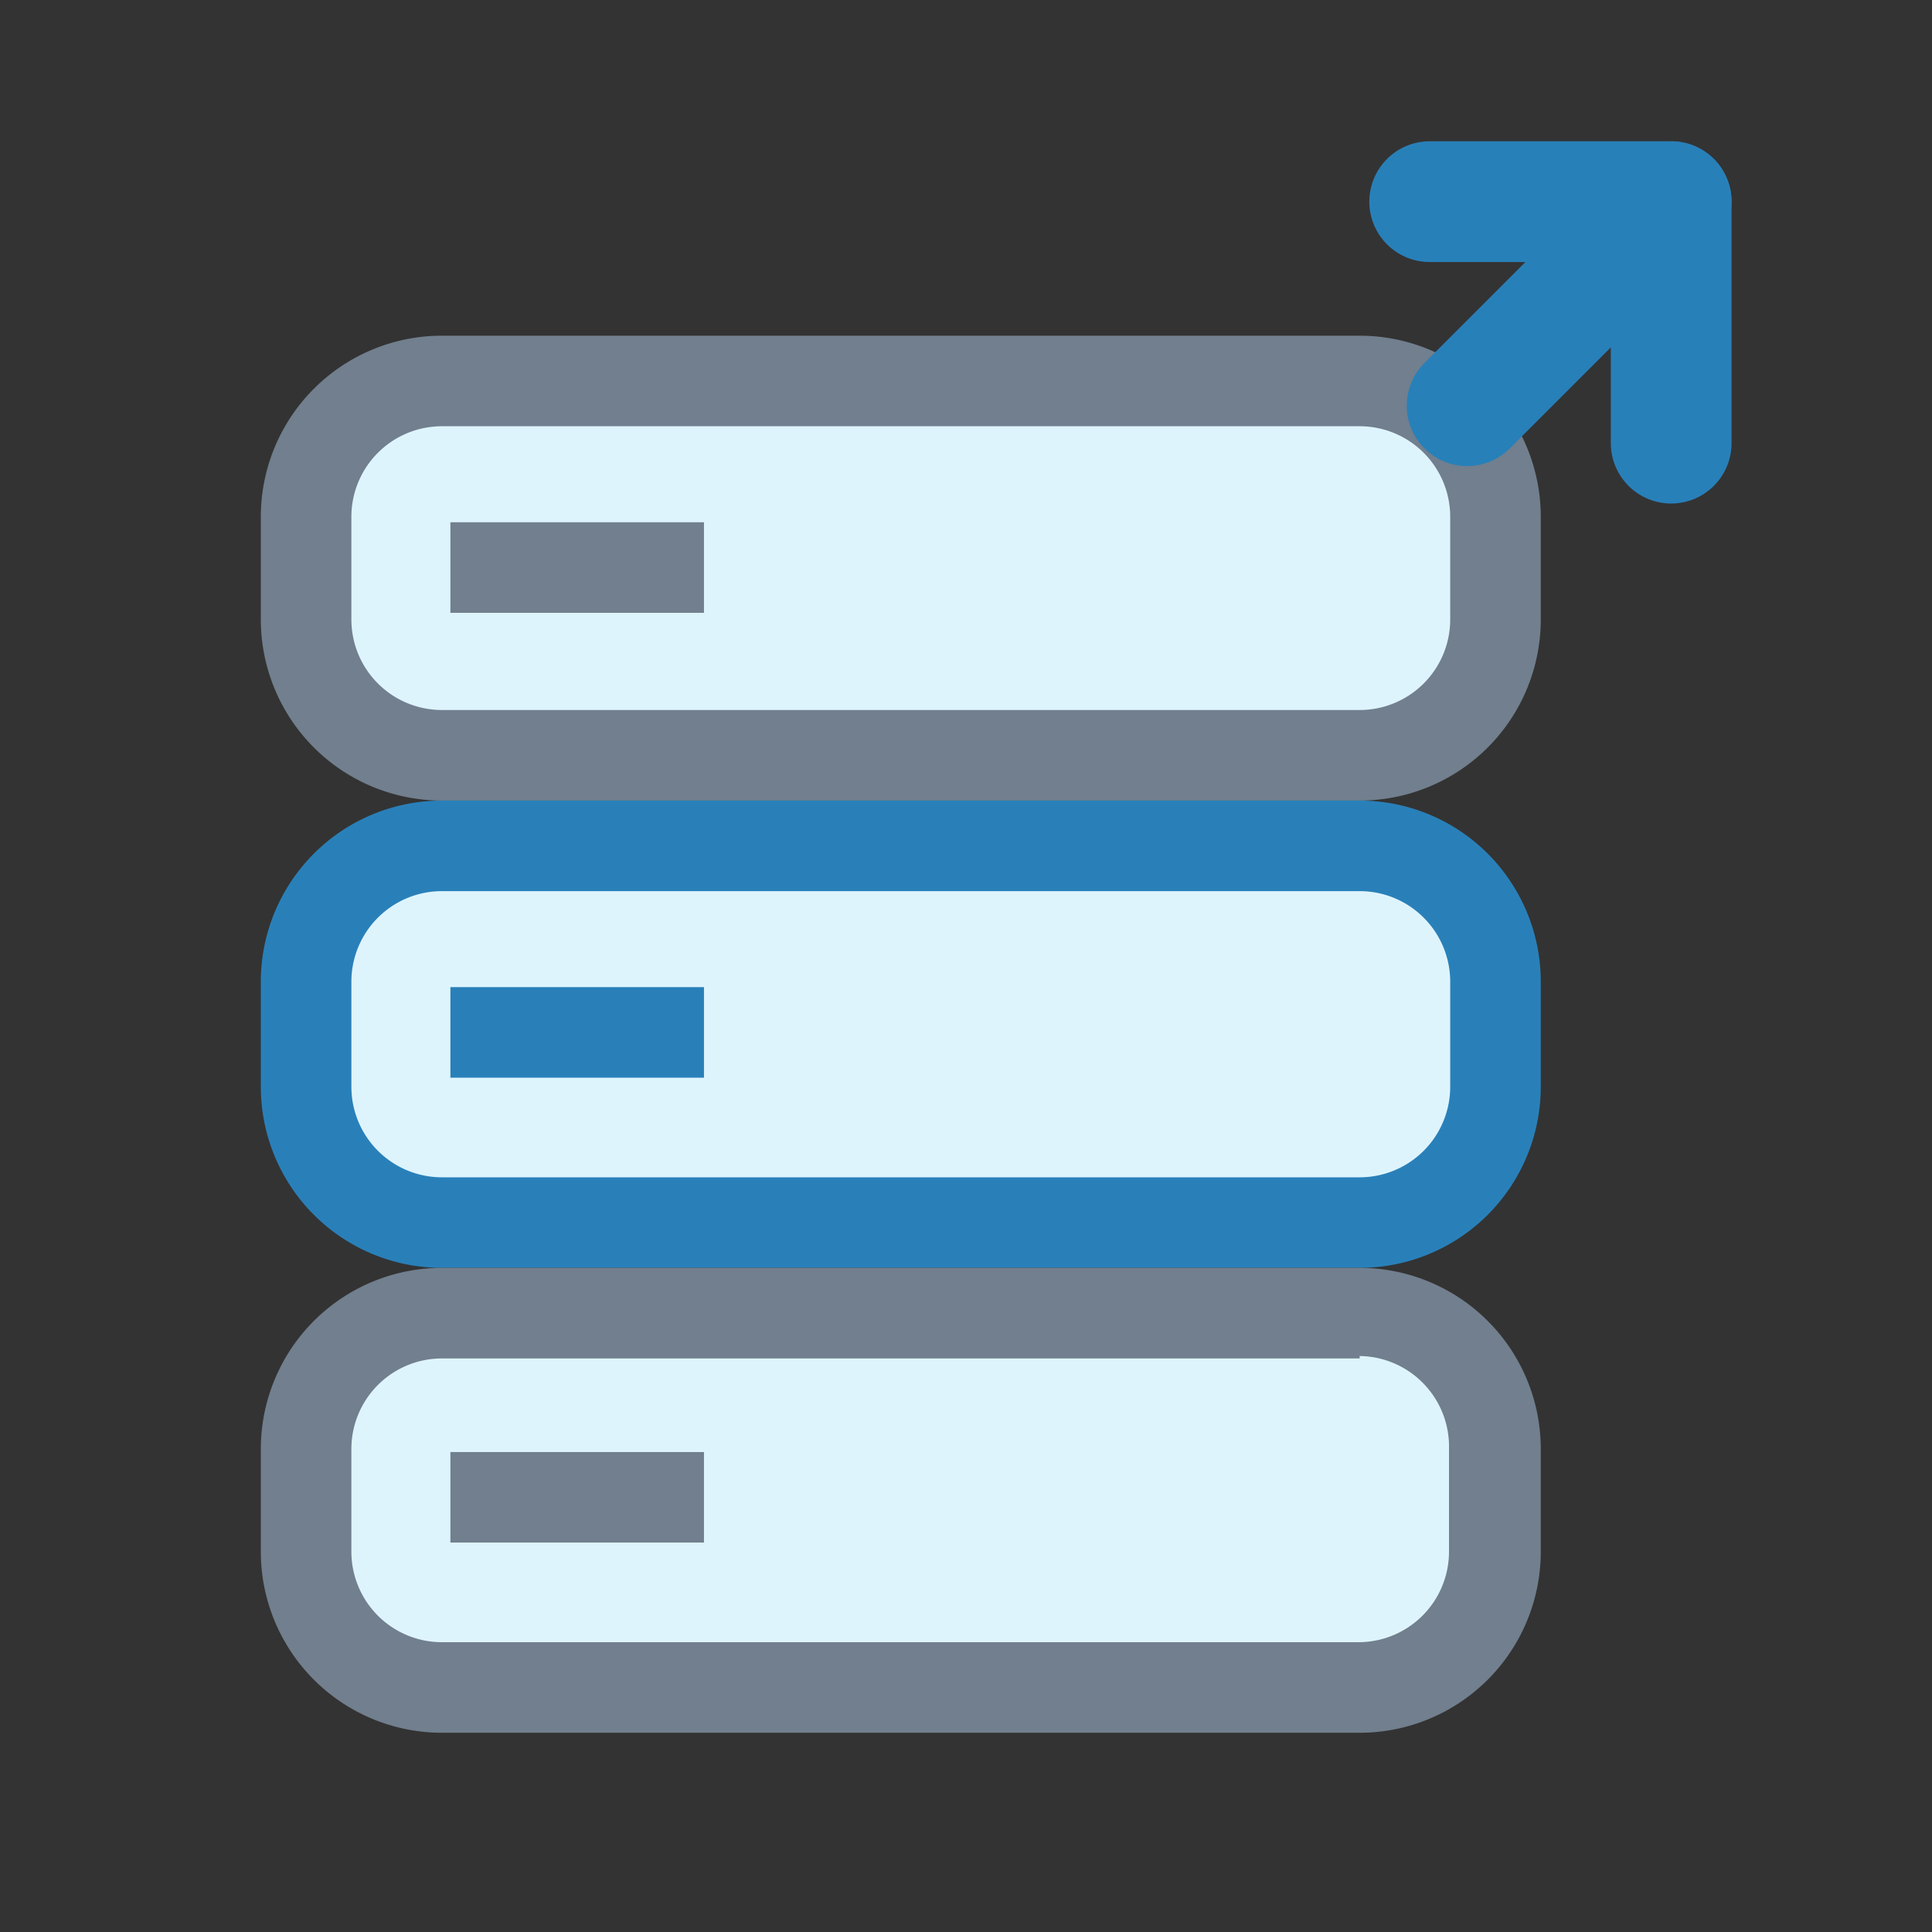 <svg xmlns="http://www.w3.org/2000/svg" viewBox="0 0 16 16"><rect x="0" y="0" width="16" height="16" fill="#333333" stroke="none"/><defs><style>.cls-1,.cls-3,.cls-5{fill:#def4fd;}.cls-2{fill:#717f8e;}.cls-3{stroke:#717f8e;}.cls-3,.cls-5{stroke-miterlimit:1;stroke-width:0.75px;}.cls-4{fill:#2980b9;}.cls-5{stroke:#2980b9;}.cls-6{fill:#34495e;stroke:#2880b9;stroke-linecap:round;stroke-linejoin:round;}</style></defs><title>foreign_server</title><g id="_2" data-name="2"><rect class="cls-1" x="2.53" y="3.15" width="9.85" height="3.1" rx="1.13" ry="1.13"/><path class="cls-2" d="M11.26,3.53a.75.75,0,0,1,.75.75v.85a.75.75,0,0,1-.75.75H3.66a.75.75,0,0,1-.75-.75V4.28a.75.75,0,0,1,.75-.75h7.6m0-.75H3.66a1.5,1.5,0,0,0-1.5,1.5v.85a1.5,1.5,0,0,0,1.5,1.5h7.6a1.5,1.5,0,0,0,1.5-1.5V4.28a1.5,1.5,0,0,0-1.5-1.5Z"/><line class="cls-3" x1="5.83" y1="4.7" x2="3.73" y2="4.7"/><rect class="cls-1" x="2.53" y="7" width="9.85" height="3.1" rx="1.13" ry="1.13"/><path class="cls-4" d="M11.26,7.38a.75.75,0,0,1,.75.75V9a.75.75,0,0,1-.75.75H3.66A.75.75,0,0,1,2.91,9V8.13a.75.75,0,0,1,.75-.75h7.6m0-.75H3.66a1.5,1.5,0,0,0-1.5,1.5V9a1.5,1.5,0,0,0,1.5,1.5h7.6A1.5,1.5,0,0,0,12.76,9V8.13a1.5,1.5,0,0,0-1.5-1.5Z"/><line class="cls-5" x1="5.83" y1="8.55" x2="3.73" y2="8.55"/><rect class="cls-1" x="2.53" y="10.85" width="9.85" height="3.1" rx="1.12" ry="1.12"/><path class="cls-2" d="M11.26,11.23A.75.75,0,0,1,12,12v.85a.75.75,0,0,1-.75.75H3.66a.75.75,0,0,1-.75-.75V12a.75.75,0,0,1,.75-.75h7.6m0-.75H3.66A1.5,1.5,0,0,0,2.16,12v.85a1.5,1.5,0,0,0,1.5,1.5h7.6a1.5,1.5,0,0,0,1.5-1.5V12a1.5,1.5,0,0,0-1.5-1.5Z"/><line class="cls-3" x1="5.83" y1="12.4" x2="3.73" y2="12.4"/><line class="cls-6" x1="12.15" y1="3.36" x2="13.53" y2="1.98"/><line class="cls-6" x1="11.84" y1="1.67" x2="13.84" y2="1.67"/><line class="cls-6" x1="13.84" y1="3.67" x2="13.84" y2="1.67"/></g></svg>